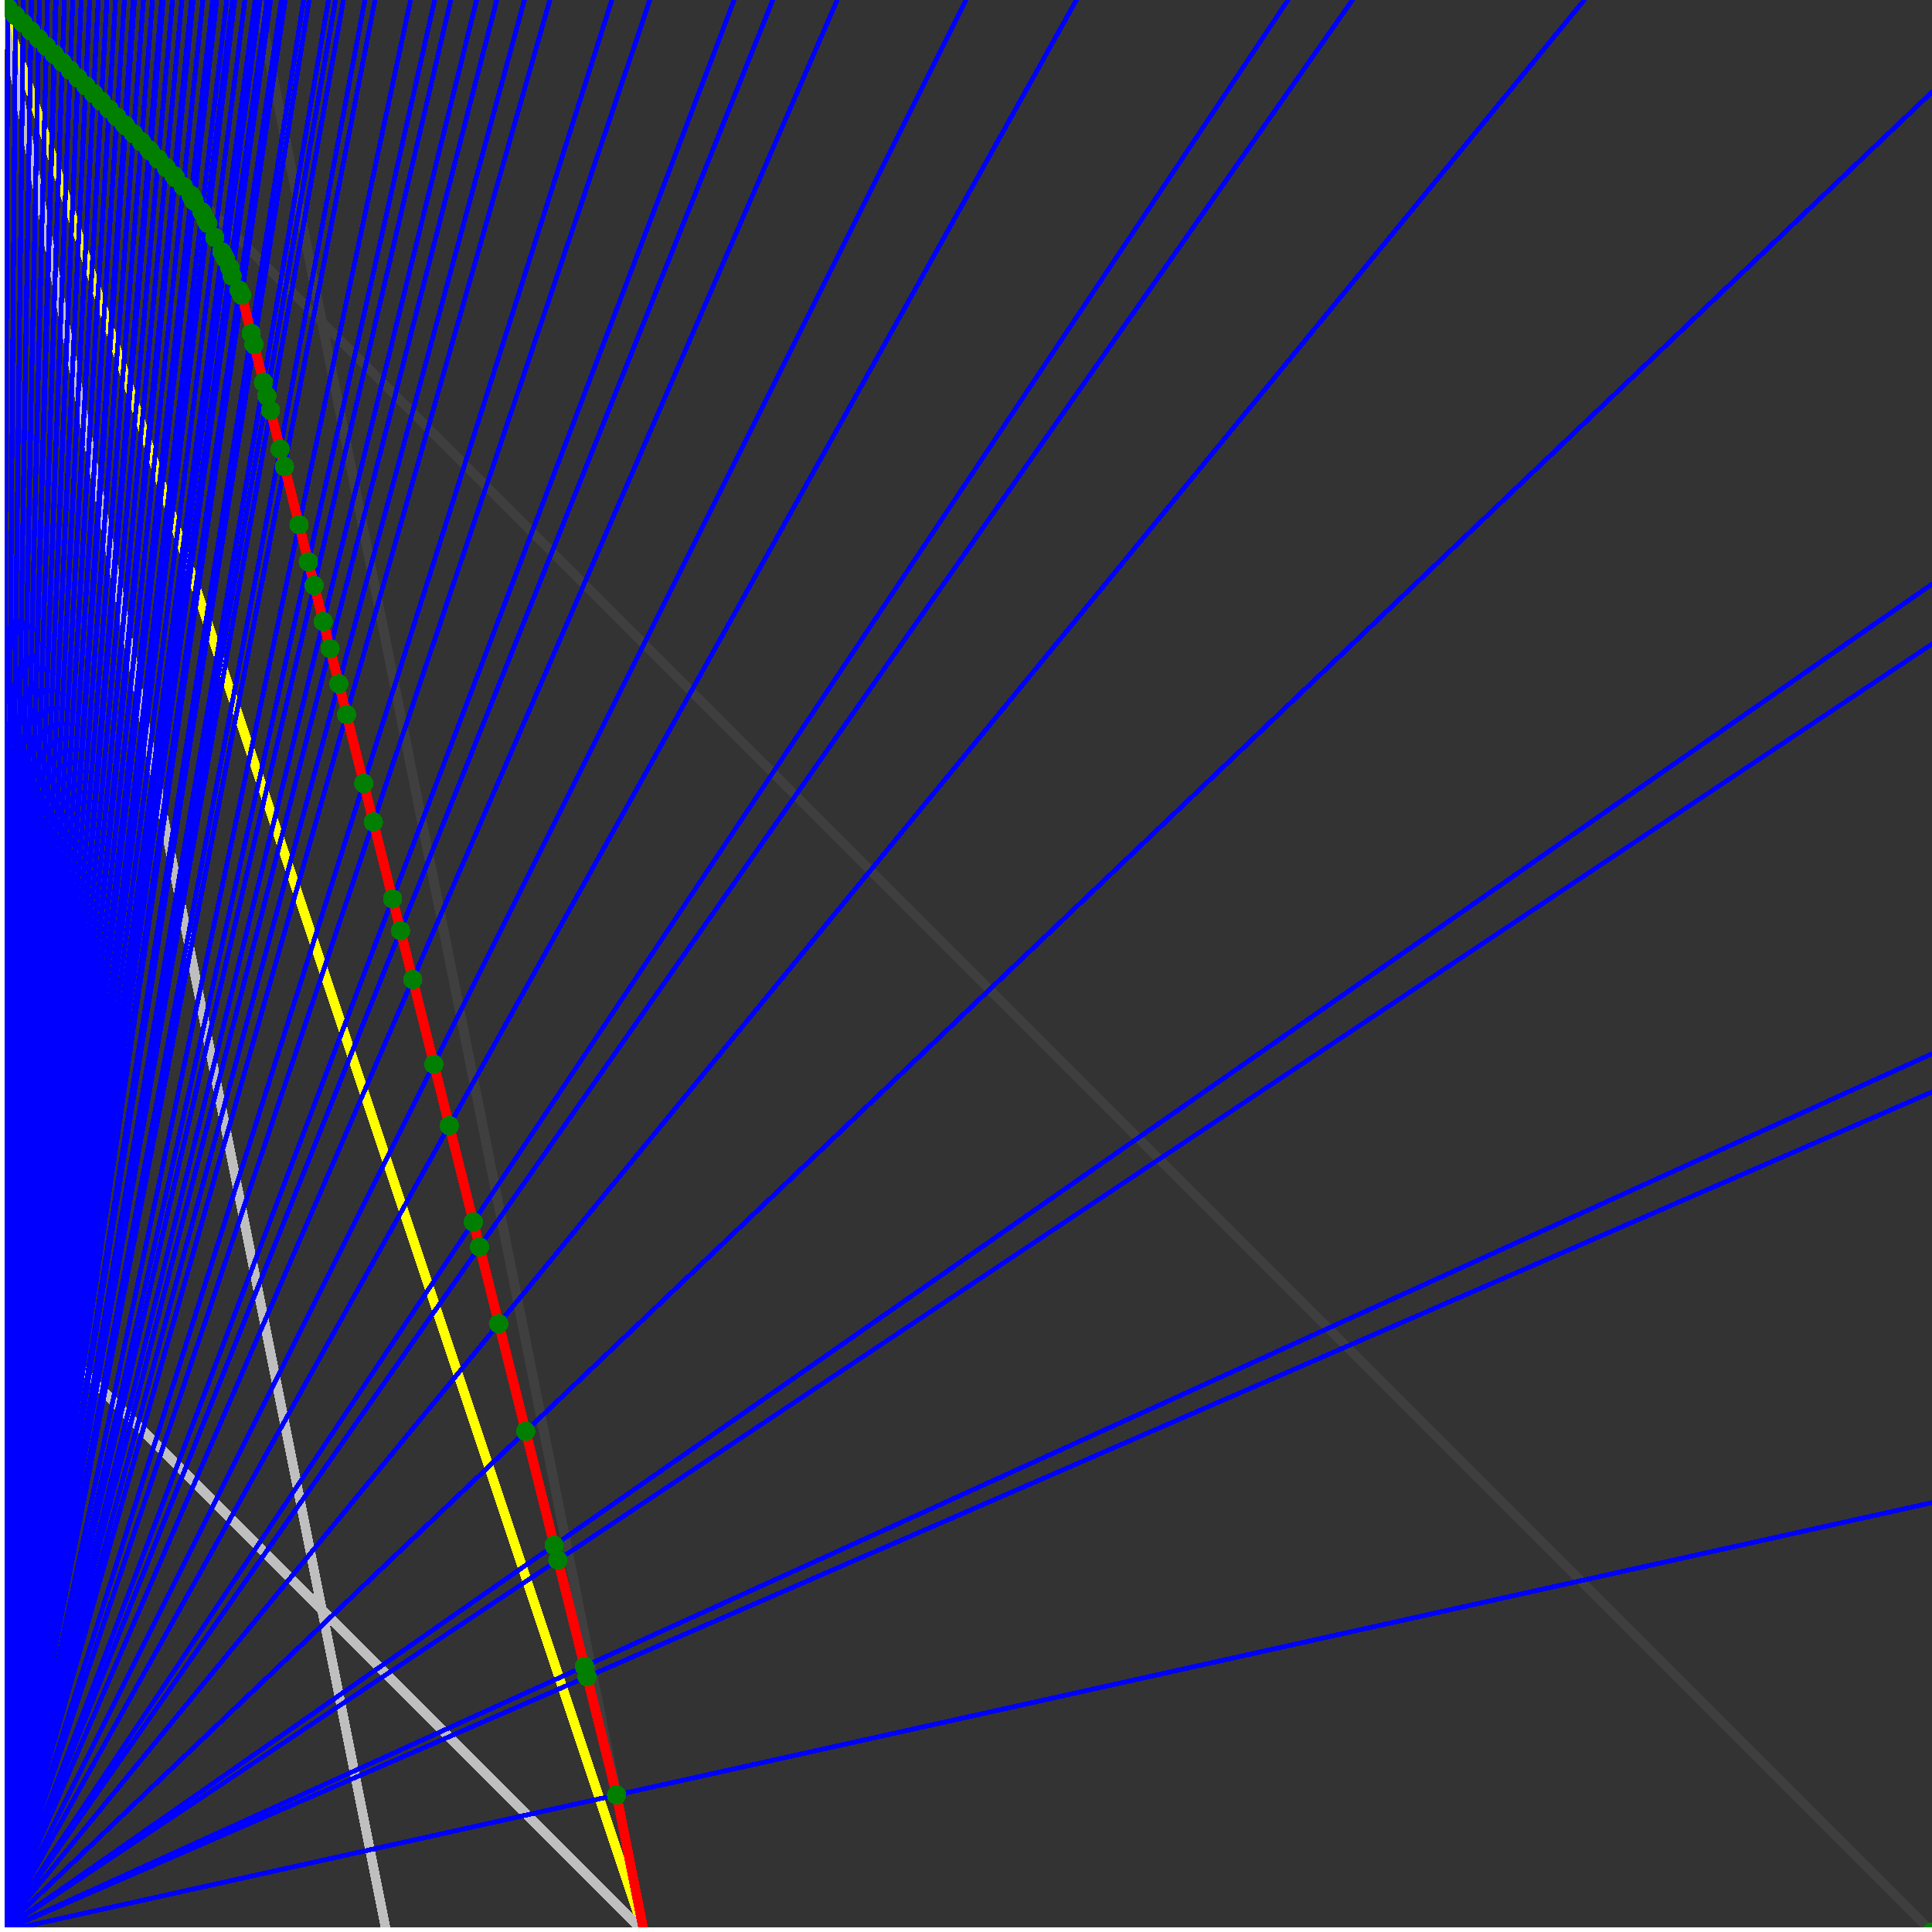 <svg xmlns="http://www.w3.org/2000/svg" version="1.1" width = "750" height = "750" viewBox = "0 0 750 750"  shape-rendering="crispEdges">
<rect x="0" y="0" width="750" height="750" fill="#333333" stroke="none"/>
<path stroke-linejoin="round" stroke-linecap="round" stroke="rgb(255,255,0)" stroke-width="3.75" fill="none" d="M 250 750 L 0 0 " />
<path stroke-linejoin="round" stroke-linecap="round" stroke="rgb(63,63,63)" stroke-width="3.75" fill="none" d="M 0 0 L 750 750 M 250 750 L 100 0 " />
<path stroke-linejoin="round" stroke-linecap="round" stroke="rgb(191,191,191)" stroke-width="3.75" fill="none" d="M 0 500 L 250 750 M 0 0 L 150 750 " />
<path stroke-linejoin="round" stroke-linecap="round" stroke="rgb(0,0,255)" stroke-width="1.875" fill="none" d="M 0 750 L 750 583.333 " />
<path stroke-linejoin="round" stroke-linecap="round" stroke="rgb(255,0,0)" stroke-width="3.75" fill="none" d="M 239.362 696.808 L 250 750 " />
<path stroke-linejoin="round" stroke-linecap="round" stroke="rgb(0,0,255)" stroke-width="1.875" fill="none" d="M 0 750 L 750 423.913 " />
<path stroke-linejoin="round" stroke-linecap="round" stroke="rgb(255,0,0)" stroke-width="3.75" fill="none" d="M 227.889 650.918 L 239.362 696.808 " />
<path stroke-linejoin="round" stroke-linecap="round" stroke="rgb(0,0,255)" stroke-width="1.875" fill="none" d="M 0 750 L 750 409.091 " />
<path stroke-linejoin="round" stroke-linecap="round" stroke="rgb(255,0,0)" stroke-width="3.75" fill="none" d="M 226.878 646.874 L 227.889 650.918 " />
<path stroke-linejoin="round" stroke-linecap="round" stroke="rgb(0,0,255)" stroke-width="1.875" fill="none" d="M 0 750 L 750 250 " />
<path stroke-linejoin="round" stroke-linecap="round" stroke="rgb(255,0,0)" stroke-width="3.75" fill="none" d="M 216.565 605.623 L 226.878 646.874 " />
<path stroke-linejoin="round" stroke-linecap="round" stroke="rgb(0,0,255)" stroke-width="1.875" fill="none" d="M 0 750 L 750 226.744 " />
<path stroke-linejoin="round" stroke-linecap="round" stroke="rgb(255,0,0)" stroke-width="3.75" fill="none" d="M 215.136 599.905 L 216.565 605.623 " />
<path stroke-linejoin="round" stroke-linecap="round" stroke="rgb(0,0,255)" stroke-width="1.875" fill="none" d="M 0 750 L 750 35.714 " />
<path stroke-linejoin="round" stroke-linecap="round" stroke="rgb(255,0,0)" stroke-width="3.75" fill="none" d="M 204.071 555.646 L 215.136 599.905 " />
<path stroke-linejoin="round" stroke-linecap="round" stroke="rgb(0,0,255)" stroke-width="1.875" fill="none" d="M 0 750 L 615 0 " />
<path stroke-linejoin="round" stroke-linecap="round" stroke="rgb(255,0,0)" stroke-width="3.75" fill="none" d="M 193.627 513.87 L 204.071 555.646 " />
<path stroke-linejoin="round" stroke-linecap="round" stroke="rgb(0,0,255)" stroke-width="1.875" fill="none" d="M 0 750 L 525 0 " />
<path stroke-linejoin="round" stroke-linecap="round" stroke="rgb(255,0,0)" stroke-width="3.75" fill="none" d="M 186.17 484.043 L 193.627 513.87 " />
<path stroke-linejoin="round" stroke-linecap="round" stroke="rgb(0,0,255)" stroke-width="1.875" fill="none" d="M 0 750 L 500 0 " />
<path stroke-linejoin="round" stroke-linecap="round" stroke="rgb(255,0,0)" stroke-width="3.75" fill="none" d="M 183.752 474.371 L 186.17 484.043 " />
<path stroke-linejoin="round" stroke-linecap="round" stroke="rgb(0,0,255)" stroke-width="1.875" fill="none" d="M 0 750 L 417.857 0 " />
<path stroke-linejoin="round" stroke-linecap="round" stroke="rgb(255,0,0)" stroke-width="3.75" fill="none" d="M 174.402 436.97 L 183.752 474.371 " />
<path stroke-linejoin="round" stroke-linecap="round" stroke="rgb(0,0,255)" stroke-width="1.875" fill="none" d="M 0 750 L 375 0 " />
<path stroke-linejoin="round" stroke-linecap="round" stroke="rgb(255,0,0)" stroke-width="3.75" fill="none" d="M 168.44 413.12 L 174.402 436.97 " />
<path stroke-linejoin="round" stroke-linecap="round" stroke="rgb(0,0,255)" stroke-width="1.875" fill="none" d="M 0 750 L 325 0 " />
<path stroke-linejoin="round" stroke-linecap="round" stroke="rgb(255,0,0)" stroke-width="3.75" fill="none" d="M 160.223 380.254 L 168.44 413.12 " />
<path stroke-linejoin="round" stroke-linecap="round" stroke="rgb(0,0,255)" stroke-width="1.875" fill="none" d="M 0 750 L 300 0 " />
<path stroke-linejoin="round" stroke-linecap="round" stroke="rgb(255,0,0)" stroke-width="3.75" fill="none" d="M 155.483 361.293 L 160.223 380.254 " />
<path stroke-linejoin="round" stroke-linecap="round" stroke="rgb(0,0,255)" stroke-width="1.875" fill="none" d="M 0 750 L 285 0 " />
<path stroke-linejoin="round" stroke-linecap="round" stroke="rgb(255,0,0)" stroke-width="3.75" fill="none" d="M 152.398 348.953 L 155.483 361.293 " />
<path stroke-linejoin="round" stroke-linecap="round" stroke="rgb(0,0,255)" stroke-width="1.875" fill="none" d="M 0 750 L 252.273 0 " />
<path stroke-linejoin="round" stroke-linecap="round" stroke="rgb(255,0,0)" stroke-width="3.75" fill="none" d="M 144.937 319.108 L 152.398 348.953 " />
<path stroke-linejoin="round" stroke-linecap="round" stroke="rgb(0,0,255)" stroke-width="1.875" fill="none" d="M 0 750 L 237.5 0 " />
<path stroke-linejoin="round" stroke-linecap="round" stroke="rgb(255,0,0)" stroke-width="3.75" fill="none" d="M 141.192 304.13 L 144.937 319.108 " />
<path stroke-linejoin="round" stroke-linecap="round" stroke="rgb(0,0,255)" stroke-width="1.875" fill="none" d="M 0 750 L 213.462 0 " />
<path stroke-linejoin="round" stroke-linecap="round" stroke="rgb(255,0,0)" stroke-width="3.75" fill="none" d="M 134.509 277.399 L 141.192 304.13 " />
<path stroke-linejoin="round" stroke-linecap="round" stroke="rgb(0,0,255)" stroke-width="1.875" fill="none" d="M 0 750 L 203.571 0 " />
<path stroke-linejoin="round" stroke-linecap="round" stroke="rgb(255,0,0)" stroke-width="3.75" fill="none" d="M 131.521 265.447 L 134.509 277.399 " />
<path stroke-linejoin="round" stroke-linecap="round" stroke="rgb(0,0,255)" stroke-width="1.875" fill="none" d="M 0 750 L 192.857 0 " />
<path stroke-linejoin="round" stroke-linecap="round" stroke="rgb(255,0,0)" stroke-width="3.75" fill="none" d="M 128.109 251.798 L 131.521 265.447 " />
<path stroke-linejoin="round" stroke-linecap="round" stroke="rgb(0,0,255)" stroke-width="1.875" fill="none" d="M 0 750 L 185 0 " />
<path stroke-linejoin="round" stroke-linecap="round" stroke="rgb(255,0,0)" stroke-width="3.75" fill="none" d="M 125.482 241.289 L 128.109 251.798 " />
<path stroke-linejoin="round" stroke-linecap="round" stroke="rgb(0,0,255)" stroke-width="1.875" fill="none" d="M 0 750 L 175 0 " />
<path stroke-linejoin="round" stroke-linecap="round" stroke="rgb(255,0,0)" stroke-width="3.75" fill="none" d="M 121.974 227.256 L 125.482 241.289 " />
<path stroke-linejoin="round" stroke-linecap="round" stroke="rgb(0,0,255)" stroke-width="1.875" fill="none" d="M 0 750 L 168.75 0 " />
<path stroke-linejoin="round" stroke-linecap="round" stroke="rgb(255,0,0)" stroke-width="3.75" fill="none" d="M 119.681 218.085 L 121.974 227.256 " />
<path stroke-linejoin="round" stroke-linecap="round" stroke="rgb(0,0,255)" stroke-width="1.875" fill="none" d="M 0 750 L 159.375 0 " />
<path stroke-linejoin="round" stroke-linecap="round" stroke="rgb(255,0,0)" stroke-width="3.75" fill="none" d="M 116.087 203.709 L 119.681 218.085 " />
<path stroke-linejoin="round" stroke-linecap="round" stroke="rgb(0,0,255)" stroke-width="1.875" fill="none" d="M 0 750 L 145.588 0 " />
<path stroke-linejoin="round" stroke-linecap="round" stroke="rgb(255,0,0)" stroke-width="3.75" fill="none" d="M 110.434 181.098 L 116.087 203.709 " />
<path stroke-linejoin="round" stroke-linecap="round" stroke="rgb(0,0,255)" stroke-width="1.875" fill="none" d="M 0 750 L 141.667 0 " />
<path stroke-linejoin="round" stroke-linecap="round" stroke="rgb(255,0,0)" stroke-width="3.75" fill="none" d="M 108.74 174.32 L 110.434 181.098 " />
<path stroke-linejoin="round" stroke-linecap="round" stroke="rgb(0,0,255)" stroke-width="1.875" fill="none" d="M 0 750 L 133.333 0 " />
<path stroke-linejoin="round" stroke-linecap="round" stroke="rgb(255,0,0)" stroke-width="3.75" fill="none" d="M 105.001 159.367 L 108.74 174.32 " />
<path stroke-linejoin="round" stroke-linecap="round" stroke="rgb(0,0,255)" stroke-width="1.875" fill="none" d="M 0 750 L 130.263 0 " />
<path stroke-linejoin="round" stroke-linecap="round" stroke="rgb(255,0,0)" stroke-width="3.75" fill="none" d="M 103.575 153.66 L 105.001 159.367 " />
<path stroke-linejoin="round" stroke-linecap="round" stroke="rgb(0,0,255)" stroke-width="1.875" fill="none" d="M 0 750 L 127.5 0 " />
<path stroke-linejoin="round" stroke-linecap="round" stroke="rgb(255,0,0)" stroke-width="3.75" fill="none" d="M 102.267 148.429 L 103.575 153.66 " />
<path stroke-linejoin="round" stroke-linecap="round" stroke="rgb(0,0,255)" stroke-width="1.875" fill="none" d="M 0 750 L 120 0 " />
<path stroke-linejoin="round" stroke-linecap="round" stroke="rgb(255,0,0)" stroke-width="3.75" fill="none" d="M 98.599 133.757 L 102.267 148.429 " />
<path stroke-linejoin="round" stroke-linecap="round" stroke="rgb(0,0,255)" stroke-width="1.875" fill="none" d="M 0 750 L 117.857 0 " />
<path stroke-linejoin="round" stroke-linecap="round" stroke="rgb(255,0,0)" stroke-width="3.75" fill="none" d="M 97.518 129.432 L 98.599 133.757 " />
<path stroke-linejoin="round" stroke-linecap="round" stroke="rgb(0,0,255)" stroke-width="1.875" fill="none" d="M 0 750 L 110.714 0 " />
<path stroke-linejoin="round" stroke-linecap="round" stroke="rgb(255,0,0)" stroke-width="3.75" fill="none" d="M 93.802 114.569 L 97.518 129.432 " />
<path stroke-linejoin="round" stroke-linecap="round" stroke="rgb(0,0,255)" stroke-width="1.875" fill="none" d="M 0 750 L 109.223 0 " />
<path stroke-linejoin="round" stroke-linecap="round" stroke="rgb(255,0,0)" stroke-width="3.75" fill="none" d="M 92.824 112.612 L 93.802 114.569 " />
<path stroke-linejoin="round" stroke-linecap="round" stroke="rgb(0,0,255)" stroke-width="1.875" fill="none" d="M 0 750 L 105.072 0 " />
<path stroke-linejoin="round" stroke-linecap="round" stroke="rgb(255,0,0)" stroke-width="3.75" fill="none" d="M 90.068 107.101 L 92.824 112.612 " />
<path stroke-linejoin="round" stroke-linecap="round" stroke="rgb(0,0,255)" stroke-width="1.875" fill="none" d="M 0 750 L 103.687 0 " />
<path stroke-linejoin="round" stroke-linecap="round" stroke="rgb(255,0,0)" stroke-width="3.75" fill="none" d="M 89.303 104.041 L 90.068 107.101 " />
<path stroke-linejoin="round" stroke-linecap="round" stroke="rgb(0,0,255)" stroke-width="1.875" fill="none" d="M 0 750 L 100.962 0 " />
<path stroke-linejoin="round" stroke-linecap="round" stroke="rgb(255,0,0)" stroke-width="3.75" fill="none" d="M 87.454 100.343 L 89.303 104.041 " />
<path stroke-linejoin="round" stroke-linecap="round" stroke="rgb(0,0,255)" stroke-width="1.875" fill="none" d="M 0 750 L 100 0 " />
<path stroke-linejoin="round" stroke-linecap="round" stroke="rgb(255,0,0)" stroke-width="3.75" fill="none" d="M 86.796 99.028 L 87.454 100.343 " />
<path stroke-linejoin="round" stroke-linecap="round" stroke="rgb(0,0,255)" stroke-width="1.875" fill="none" d="M 0 750 L 99.057 0 " />
<path stroke-linejoin="round" stroke-linecap="round" stroke="rgb(255,0,0)" stroke-width="3.75" fill="none" d="M 86.149 97.732 L 86.796 99.027 " />
<path stroke-linejoin="round" stroke-linecap="round" stroke="rgb(0,0,255)" stroke-width="1.875" fill="none" d="M 0 750 L 95.07 0 " />
<path stroke-linejoin="round" stroke-linecap="round" stroke="rgb(255,0,0)" stroke-width="3.75" fill="none" d="M 83.383 92.201 L 86.149 97.732 " />
<path stroke-linejoin="round" stroke-linecap="round" stroke="rgb(0,0,255)" stroke-width="1.875" fill="none" d="M 0 750 L 91.122 0 " />
<path stroke-linejoin="round" stroke-linecap="round" stroke="rgb(255,0,0)" stroke-width="3.75" fill="none" d="M 80.597 86.628 L 83.383 92.201 " />
<path stroke-linejoin="round" stroke-linecap="round" stroke="rgb(0,0,255)" stroke-width="1.875" fill="none" d="M 0 750 L 90.278 0 " />
<path stroke-linejoin="round" stroke-linecap="round" stroke="rgb(255,0,0)" stroke-width="3.75" fill="none" d="M 79.995 85.425 L 80.597 86.628 " />
<path stroke-linejoin="round" stroke-linecap="round" stroke="rgb(0,0,255)" stroke-width="1.875" fill="none" d="M 0 750 L 88.028 0 " />
<path stroke-linejoin="round" stroke-linecap="round" stroke="rgb(255,0,0)" stroke-width="3.75" fill="none" d="M 78.381 82.196 L 79.995 85.425 " />
<path stroke-linejoin="round" stroke-linecap="round" stroke="rgb(0,0,255)" stroke-width="1.875" fill="none" d="M 0 750 L 84.112 0 " />
<path stroke-linejoin="round" stroke-linecap="round" stroke="rgb(255,0,0)" stroke-width="3.75" fill="none" d="M 75.351 78.116 L 78.381 82.196 " />
<path stroke-linejoin="round" stroke-linecap="round" stroke="rgb(0,0,255)" stroke-width="1.875" fill="none" d="M 0 750 L 83.333 0 " />
<path stroke-linejoin="round" stroke-linecap="round" stroke="rgb(255,0,0)" stroke-width="3.75" fill="none" d="M 74.781 76.975 L 75.351 78.116 " />
<path stroke-linejoin="round" stroke-linecap="round" stroke="rgb(0,0,255)" stroke-width="1.875" fill="none" d="M 0 750 L 82.569 0 " />
<path stroke-linejoin="round" stroke-linecap="round" stroke="rgb(255,0,0)" stroke-width="3.75" fill="none" d="M 74.218 75.85 L 74.781 76.975 " />
<path stroke-linejoin="round" stroke-linecap="round" stroke="rgb(0,0,255)" stroke-width="1.875" fill="none" d="M 0 750 L 78.767 0 " />
<path stroke-linejoin="round" stroke-linecap="round" stroke="rgb(255,0,0)" stroke-width="3.75" fill="none" d="M 71.166 72.374 L 74.218 75.85 " />
<path stroke-linejoin="round" stroke-linecap="round" stroke="rgb(0,0,255)" stroke-width="1.875" fill="none" d="M 0 750 L 75 0 " />
<path stroke-linejoin="round" stroke-linecap="round" stroke="rgb(255,0,0)" stroke-width="3.75" fill="none" d="M 68.1 68.998 L 71.166 72.374 " />
<path stroke-linejoin="round" stroke-linecap="round" stroke="rgb(0,0,255)" stroke-width="1.875" fill="none" d="M 0 750 L 74.324 0 " />
<path stroke-linejoin="round" stroke-linecap="round" stroke="rgb(255,0,0)" stroke-width="3.75" fill="none" d="M 67.565 68.211 L 68.1 68.998 " />
<path stroke-linejoin="round" stroke-linecap="round" stroke="rgb(0,0,255)" stroke-width="1.875" fill="none" d="M 0 750 L 70.628 0 " />
<path stroke-linejoin="round" stroke-linecap="round" stroke="rgb(255,0,0)" stroke-width="3.75" fill="none" d="M 64.508 64.99 L 67.565 68.211 " />
<path stroke-linejoin="round" stroke-linecap="round" stroke="rgb(0,0,255)" stroke-width="1.875" fill="none" d="M 0 750 L 66.964 0 " />
<path stroke-linejoin="round" stroke-linecap="round" stroke="rgb(255,0,0)" stroke-width="3.75" fill="none" d="M 61.446 61.806 L 64.508 64.99 " />
<path stroke-linejoin="round" stroke-linecap="round" stroke="rgb(0,0,255)" stroke-width="1.875" fill="none" d="M 0 750 L 63.333 0 " />
<path stroke-linejoin="round" stroke-linecap="round" stroke="rgb(255,0,0)" stroke-width="3.75" fill="none" d="M 58.381 58.65 L 61.446 61.806 " />
<path stroke-linejoin="round" stroke-linecap="round" stroke="rgb(0,0,255)" stroke-width="1.875" fill="none" d="M 0 750 L 62.775 0 " />
<path stroke-linejoin="round" stroke-linecap="round" stroke="rgb(255,0,0)" stroke-width="3.75" fill="none" d="M 57.911 58.111 L 58.381 58.65 " />
<path stroke-linejoin="round" stroke-linecap="round" stroke="rgb(0,0,255)" stroke-width="1.875" fill="none" d="M 0 750 L 59.211 0 " />
<path stroke-linejoin="round" stroke-linecap="round" stroke="rgb(255,0,0)" stroke-width="3.75" fill="none" d="M 54.867 55.017 L 57.911 58.111 " />
<path stroke-linejoin="round" stroke-linecap="round" stroke="rgb(0,0,255)" stroke-width="1.875" fill="none" d="M 0 750 L 55.677 0 " />
<path stroke-linejoin="round" stroke-linecap="round" stroke="rgb(255,0,0)" stroke-width="3.75" fill="none" d="M 51.822 51.934 L 54.867 55.017 " />
<path stroke-linejoin="round" stroke-linecap="round" stroke="rgb(0,0,255)" stroke-width="1.875" fill="none" d="M 0 750 L 52.174 0 " />
<path stroke-linejoin="round" stroke-linecap="round" stroke="rgb(255,0,0)" stroke-width="3.75" fill="none" d="M 48.775 48.859 L 51.822 51.934 " />
<path stroke-linejoin="round" stroke-linecap="round" stroke="rgb(0,0,255)" stroke-width="1.875" fill="none" d="M 0 750 L 51.724 0 " />
<path stroke-linejoin="round" stroke-linecap="round" stroke="rgb(255,0,0)" stroke-width="3.75" fill="none" d="M 48.383 48.446 L 48.775 48.859 " />
<path stroke-linejoin="round" stroke-linecap="round" stroke="rgb(0,0,255)" stroke-width="1.875" fill="none" d="M 0 750 L 48.283 0 " />
<path stroke-linejoin="round" stroke-linecap="round" stroke="rgb(255,0,0)" stroke-width="3.75" fill="none" d="M 45.36 45.407 L 48.383 48.446 " />
<path stroke-linejoin="round" stroke-linecap="round" stroke="rgb(0,0,255)" stroke-width="1.875" fill="none" d="M 0 750 L 44.872 0 " />
<path stroke-linejoin="round" stroke-linecap="round" stroke="rgb(255,0,0)" stroke-width="3.75" fill="none" d="M 42.337 42.372 L 45.36 45.407 " />
<path stroke-linejoin="round" stroke-linecap="round" stroke="rgb(0,0,255)" stroke-width="1.875" fill="none" d="M 0 750 L 41.489 0 " />
<path stroke-linejoin="round" stroke-linecap="round" stroke="rgb(255,0,0)" stroke-width="3.75" fill="none" d="M 39.313 39.34 L 42.337 42.372 " />
<path stroke-linejoin="round" stroke-linecap="round" stroke="rgb(0,0,255)" stroke-width="1.875" fill="none" d="M 0 750 L 38.136 0 " />
<path stroke-linejoin="round" stroke-linecap="round" stroke="rgb(255,0,0)" stroke-width="3.75" fill="none" d="M 36.289 36.309 L 39.313 39.34 " />
<path stroke-linejoin="round" stroke-linecap="round" stroke="rgb(0,0,255)" stroke-width="1.875" fill="none" d="M 0 750 L 34.81 0 " />
<path stroke-linejoin="round" stroke-linecap="round" stroke="rgb(255,0,0)" stroke-width="3.75" fill="none" d="M 33.265 33.28 L 36.289 36.309 " />
<path stroke-linejoin="round" stroke-linecap="round" stroke="rgb(0,0,255)" stroke-width="1.875" fill="none" d="M 0 750 L 31.513 0 " />
<path stroke-linejoin="round" stroke-linecap="round" stroke="rgb(255,0,0)" stroke-width="3.75" fill="none" d="M 30.241 30.253 L 33.265 33.28 " />
<path stroke-linejoin="round" stroke-linecap="round" stroke="rgb(0,0,255)" stroke-width="1.875" fill="none" d="M 0 750 L 28.243 0 " />
<path stroke-linejoin="round" stroke-linecap="round" stroke="rgb(255,0,0)" stroke-width="3.75" fill="none" d="M 27.217 27.226 L 30.241 30.253 " />
<path stroke-linejoin="round" stroke-linecap="round" stroke="rgb(0,0,255)" stroke-width="1.875" fill="none" d="M 0 750 L 25 0 " />
<path stroke-linejoin="round" stroke-linecap="round" stroke="rgb(255,0,0)" stroke-width="3.75" fill="none" d="M 24.193 24.2 L 27.217 27.226 " />
<path stroke-linejoin="round" stroke-linecap="round" stroke="rgb(0,0,255)" stroke-width="1.875" fill="none" d="M 0 750 L 21.784 0 " />
<path stroke-linejoin="round" stroke-linecap="round" stroke="rgb(255,0,0)" stroke-width="3.75" fill="none" d="M 21.169 21.174 L 24.193 24.2 " />
<path stroke-linejoin="round" stroke-linecap="round" stroke="rgb(0,0,255)" stroke-width="1.875" fill="none" d="M 0 750 L 21.605 0 " />
<path stroke-linejoin="round" stroke-linecap="round" stroke="rgb(255,0,0)" stroke-width="3.75" fill="none" d="M 21 21.003 L 21.169 21.174 " />
<path stroke-linejoin="round" stroke-linecap="round" stroke="rgb(0,0,255)" stroke-width="1.875" fill="none" d="M 0 750 L 18.443 0 " />
<path stroke-linejoin="round" stroke-linecap="round" stroke="rgb(255,0,0)" stroke-width="3.75" fill="none" d="M 18 18.003 L 21 21.003 " />
<path stroke-linejoin="round" stroke-linecap="round" stroke="rgb(0,0,255)" stroke-width="1.875" fill="none" d="M 0 750 L 15.306 0 " />
<path stroke-linejoin="round" stroke-linecap="round" stroke="rgb(255,0,0)" stroke-width="3.75" fill="none" d="M 15 15.002 L 18 18.003 " />
<path stroke-linejoin="round" stroke-linecap="round" stroke="rgb(0,0,255)" stroke-width="1.875" fill="none" d="M 0 750 L 12.195 0 " />
<path stroke-linejoin="round" stroke-linecap="round" stroke="rgb(255,0,0)" stroke-width="3.75" fill="none" d="M 12 12.001 L 15 15.002 " />
<path stroke-linejoin="round" stroke-linecap="round" stroke="rgb(0,0,255)" stroke-width="1.875" fill="none" d="M 0 750 L 9.109 0 " />
<path stroke-linejoin="round" stroke-linecap="round" stroke="rgb(255,0,0)" stroke-width="3.75" fill="none" d="M 9 9.001 L 12 12.001 " />
<path stroke-linejoin="round" stroke-linecap="round" stroke="rgb(0,0,255)" stroke-width="1.875" fill="none" d="M 0 750 L 6.048 0 " />
<path stroke-linejoin="round" stroke-linecap="round" stroke="rgb(255,0,0)" stroke-width="3.75" fill="none" d="M 6 6.001 L 9 9.001 " />
<path stroke-linejoin="round" stroke-linecap="round" stroke="rgb(0,0,255)" stroke-width="1.875" fill="none" d="M 0 750 L 3.012 0 " />
<path stroke-linejoin="round" stroke-linecap="round" stroke="rgb(255,0,0)" stroke-width="3.75" fill="none" d="M 3 3.001 L 6 6.001 " />
<path stroke-linejoin="round" stroke-linecap="round" stroke="rgb(0,0,255)" stroke-width="1.875" fill="none" d="M 0 750 L 0 0 " />
<path stroke-linejoin="round" stroke-linecap="round" stroke="rgb(255,0,0)" stroke-width="3.75" fill="none" d="M 0 0 L 3 3.001 " />
<circle cx="239.362" cy="696.809" r="3.75" style="fill:rgb(0,127,0);stroke-width:1" /><circle cx="227.889" cy="650.918" r="3.75" style="fill:rgb(0,127,0);stroke-width:1" /><circle cx="226.878" cy="646.874" r="3.75" style="fill:rgb(0,127,0);stroke-width:1" /><circle cx="216.565" cy="605.623" r="3.75" style="fill:rgb(0,127,0);stroke-width:1" /><circle cx="215.136" cy="599.905" r="3.75" style="fill:rgb(0,127,0);stroke-width:1" /><circle cx="204.071" cy="555.646" r="3.75" style="fill:rgb(0,127,0);stroke-width:1" /><circle cx="193.627" cy="513.87" r="3.75" style="fill:rgb(0,127,0);stroke-width:1" /><circle cx="186.17" cy="484.043" r="3.75" style="fill:rgb(0,127,0);stroke-width:1" /><circle cx="183.752" cy="474.371" r="3.75" style="fill:rgb(0,127,0);stroke-width:1" /><circle cx="174.402" cy="436.97" r="3.75" style="fill:rgb(0,127,0);stroke-width:1" /><circle cx="168.44" cy="413.121" r="3.75" style="fill:rgb(0,127,0);stroke-width:1" /><circle cx="160.223" cy="380.254" r="3.75" style="fill:rgb(0,127,0);stroke-width:1" /><circle cx="155.483" cy="361.293" r="3.75" style="fill:rgb(0,127,0);stroke-width:1" /><circle cx="152.398" cy="348.953" r="3.75" style="fill:rgb(0,127,0);stroke-width:1" /><circle cx="144.937" cy="319.108" r="3.75" style="fill:rgb(0,127,0);stroke-width:1" /><circle cx="141.192" cy="304.13" r="3.75" style="fill:rgb(0,127,0);stroke-width:1" /><circle cx="134.509" cy="277.399" r="3.75" style="fill:rgb(0,127,0);stroke-width:1" /><circle cx="131.521" cy="265.447" r="3.75" style="fill:rgb(0,127,0);stroke-width:1" /><circle cx="128.109" cy="251.798" r="3.75" style="fill:rgb(0,127,0);stroke-width:1" /><circle cx="125.482" cy="241.289" r="3.75" style="fill:rgb(0,127,0);stroke-width:1" /><circle cx="121.974" cy="227.256" r="3.75" style="fill:rgb(0,127,0);stroke-width:1" /><circle cx="119.681" cy="218.085" r="3.75" style="fill:rgb(0,127,0);stroke-width:1" /><circle cx="116.087" cy="203.709" r="3.75" style="fill:rgb(0,127,0);stroke-width:1" /><circle cx="110.434" cy="181.097" r="3.75" style="fill:rgb(0,127,0);stroke-width:1" /><circle cx="108.74" cy="174.32" r="3.75" style="fill:rgb(0,127,0);stroke-width:1" /><circle cx="105.001" cy="159.367" r="3.75" style="fill:rgb(0,127,0);stroke-width:1" /><circle cx="103.575" cy="153.66" r="3.75" style="fill:rgb(0,127,0);stroke-width:1" /><circle cx="102.267" cy="148.429" r="3.75" style="fill:rgb(0,127,0);stroke-width:1" /><circle cx="98.599" cy="133.757" r="3.75" style="fill:rgb(0,127,0);stroke-width:1" /><circle cx="97.518" cy="129.432" r="3.75" style="fill:rgb(0,127,0);stroke-width:1" /><circle cx="93.802" cy="114.569" r="3.75" style="fill:rgb(0,127,0);stroke-width:1" /><circle cx="92.823" cy="112.612" r="3.75" style="fill:rgb(0,127,0);stroke-width:1" /><circle cx="90.068" cy="107.101" r="3.75" style="fill:rgb(0,127,0);stroke-width:1" /><circle cx="89.303" cy="104.041" r="3.75" style="fill:rgb(0,127,0);stroke-width:1" /><circle cx="87.454" cy="100.343" r="3.75" style="fill:rgb(0,127,0);stroke-width:1" /><circle cx="86.796" cy="99.028" r="3.75" style="fill:rgb(0,127,0);stroke-width:1" /><circle cx="86.149" cy="97.732" r="3.75" style="fill:rgb(0,127,0);stroke-width:1" /><circle cx="83.383" cy="92.201" r="3.75" style="fill:rgb(0,127,0);stroke-width:1" /><circle cx="80.597" cy="86.628" r="3.75" style="fill:rgb(0,127,0);stroke-width:1" /><circle cx="79.995" cy="85.425" r="3.75" style="fill:rgb(0,127,0);stroke-width:1" /><circle cx="78.381" cy="82.196" r="3.75" style="fill:rgb(0,127,0);stroke-width:1" /><circle cx="75.351" cy="78.116" r="3.75" style="fill:rgb(0,127,0);stroke-width:1" /><circle cx="74.781" cy="76.975" r="3.75" style="fill:rgb(0,127,0);stroke-width:1" /><circle cx="74.218" cy="75.85" r="3.75" style="fill:rgb(0,127,0);stroke-width:1" /><circle cx="71.166" cy="72.374" r="3.75" style="fill:rgb(0,127,0);stroke-width:1" /><circle cx="68.1" cy="68.998" r="3.75" style="fill:rgb(0,127,0);stroke-width:1" /><circle cx="67.565" cy="68.211" r="3.75" style="fill:rgb(0,127,0);stroke-width:1" /><circle cx="64.508" cy="64.99" r="3.75" style="fill:rgb(0,127,0);stroke-width:1" /><circle cx="61.446" cy="61.806" r="3.75" style="fill:rgb(0,127,0);stroke-width:1" /><circle cx="58.381" cy="58.65" r="3.75" style="fill:rgb(0,127,0);stroke-width:1" /><circle cx="57.911" cy="58.111" r="3.75" style="fill:rgb(0,127,0);stroke-width:1" /><circle cx="54.867" cy="55.017" r="3.75" style="fill:rgb(0,127,0);stroke-width:1" /><circle cx="51.822" cy="51.934" r="3.75" style="fill:rgb(0,127,0);stroke-width:1" /><circle cx="48.775" cy="48.859" r="3.75" style="fill:rgb(0,127,0);stroke-width:1" /><circle cx="48.383" cy="48.446" r="3.75" style="fill:rgb(0,127,0);stroke-width:1" /><circle cx="45.36" cy="45.407" r="3.75" style="fill:rgb(0,127,0);stroke-width:1" /><circle cx="42.337" cy="42.372" r="3.75" style="fill:rgb(0,127,0);stroke-width:1" /><circle cx="39.313" cy="39.34" r="3.75" style="fill:rgb(0,127,0);stroke-width:1" /><circle cx="36.289" cy="36.309" r="3.75" style="fill:rgb(0,127,0);stroke-width:1" /><circle cx="33.265" cy="33.28" r="3.75" style="fill:rgb(0,127,0);stroke-width:1" /><circle cx="30.241" cy="30.253" r="3.75" style="fill:rgb(0,127,0);stroke-width:1" /><circle cx="27.217" cy="27.226" r="3.75" style="fill:rgb(0,127,0);stroke-width:1" /><circle cx="24.193" cy="24.2" r="3.75" style="fill:rgb(0,127,0);stroke-width:1" /><circle cx="21.169" cy="21.174" r="3.75" style="fill:rgb(0,127,0);stroke-width:1" /><circle cx="21" cy="21.003" r="3.75" style="fill:rgb(0,127,0);stroke-width:1" /><circle cx="18" cy="18.003" r="3.75" style="fill:rgb(0,127,0);stroke-width:1" /><circle cx="15" cy="15.002" r="3.75" style="fill:rgb(0,127,0);stroke-width:1" /><circle cx="12" cy="12.001" r="3.75" style="fill:rgb(0,127,0);stroke-width:1" /><circle cx="9" cy="9.001" r="3.75" style="fill:rgb(0,127,0);stroke-width:1" /><circle cx="6" cy="6.001" r="3.75" style="fill:rgb(0,127,0);stroke-width:1" /><circle cx="3" cy="3.001" r="3.75" style="fill:rgb(0,127,0);stroke-width:1" /><circle cx="750" cy="750" r="3.75" style="fill:rgb(0,127,0);stroke-width:1" /><path stroke-linejoin="round" stroke-linecap="round" stroke="rgb(255,255,255)" stroke-width="3.75" fill="none" d="M 0 750 L 750 750 M 0 750 L 0 0 " />

</svg>